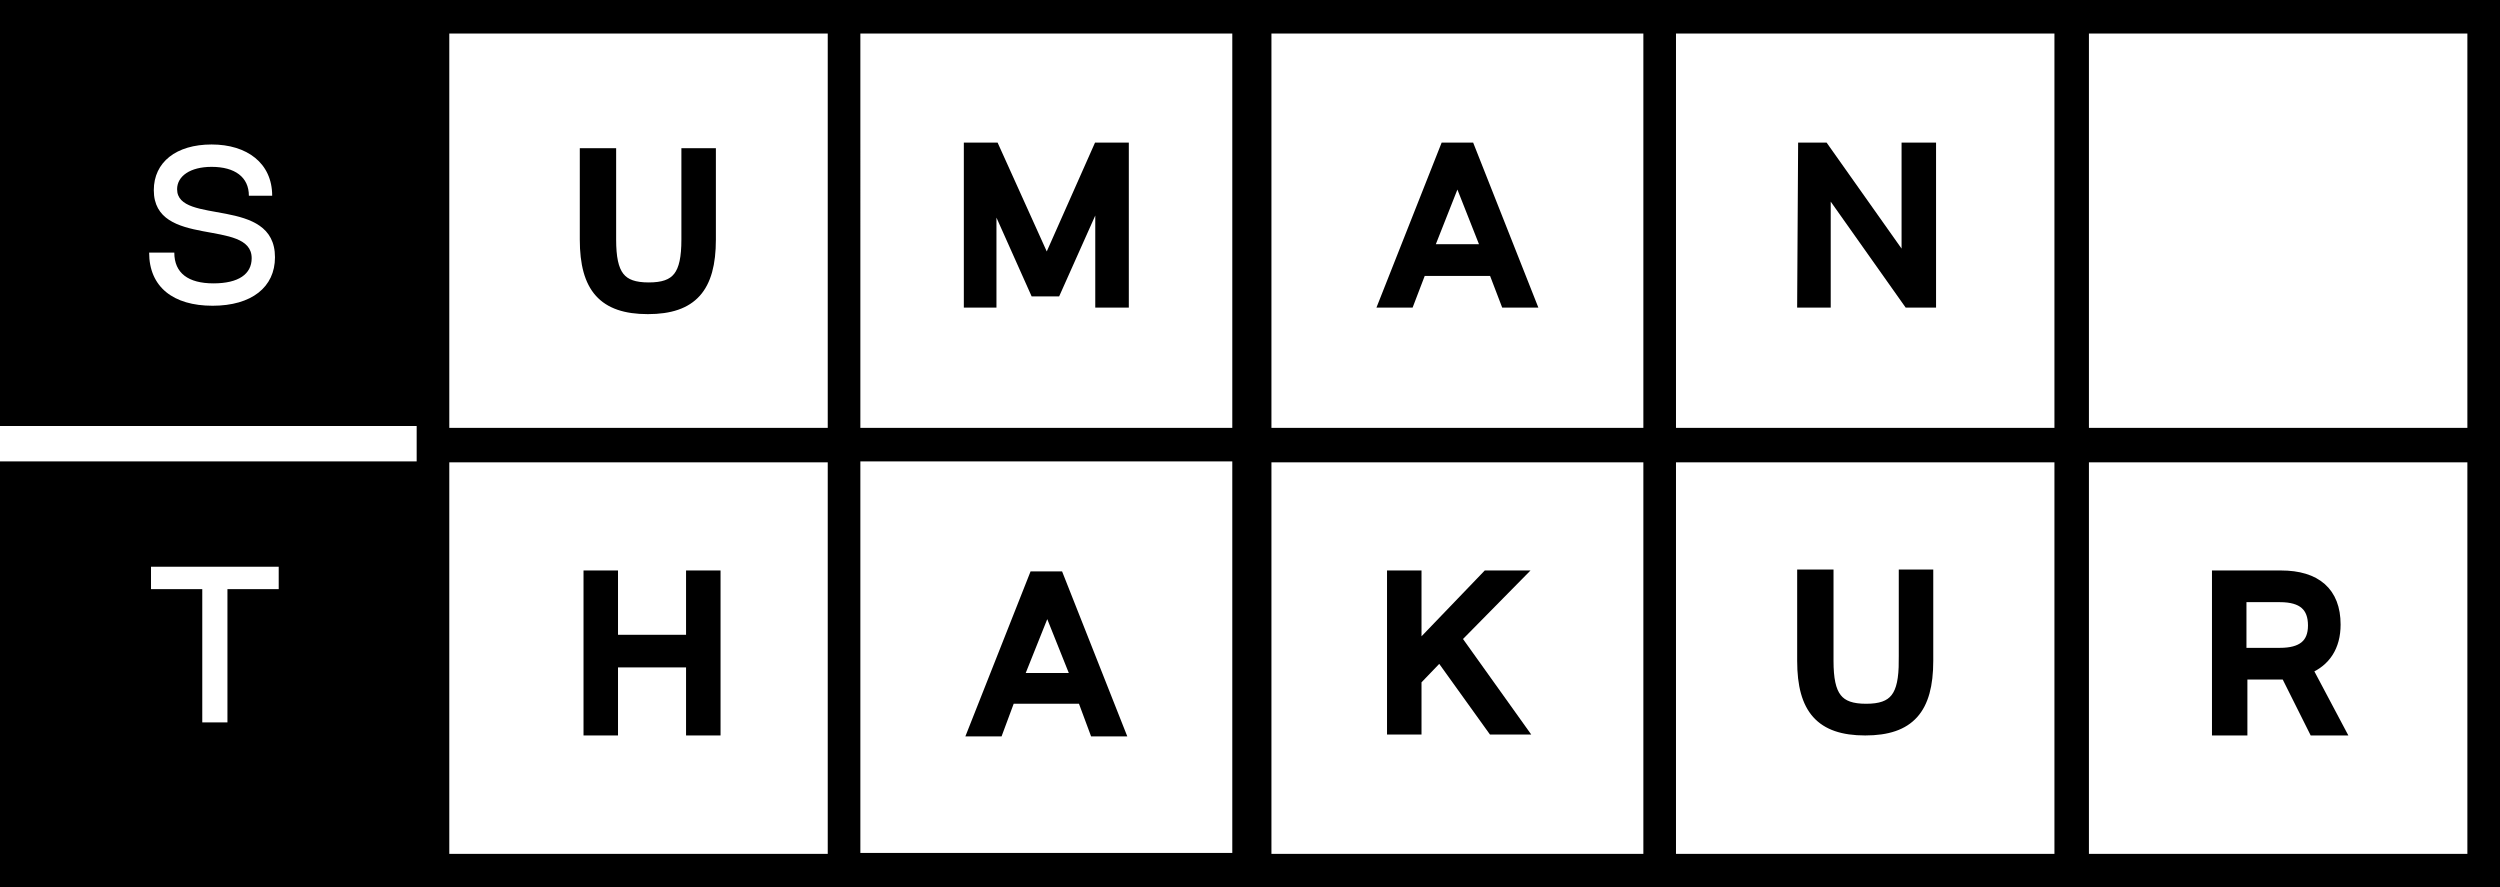 <?xml version="1.0" encoding="UTF-8"?>
<svg id="Layer_1" data-name="Layer 1" xmlns="http://www.w3.org/2000/svg" viewBox="0 0 268.2 95.2">
  <g id="Layer_1-2" data-name="Layer 1">
    <g>
      <polygon points="204.5 28.1 204.4 28.1 195.7 15.8 193.4 15.8 193.3 32.5 195.9 32.5 195.9 20.2 196 20.2 204.7 32.5 207.2 32.5 207.2 15.8 204.5 15.8 204.5 28.1" stroke="#000" stroke-miterlimit="10"/>
      <path d="M155,15.8l-6.6,16.7h2.8l1.3-3.4h7.7l1.3,3.4h2.8l-6.6-16.7h-2.7ZM153.3,26.7l3-7.6h.1l3,7.6h-6.1Z" stroke="#000" stroke-miterlimit="10"/>
      <polygon points="112.3 28.2 106.7 15.8 103.9 15.8 103.9 32.5 106.4 32.5 106.4 21 106.4 21 111 31.3 113.3 31.3 117.9 21 118 21 118 32.5 120.6 32.5 120.6 15.8 117.8 15.8 112.3 28.2" stroke="#000" stroke-miterlimit="10"/>
      <path d="M69.5,33.2c4.8,0,6.8-2.3,6.8-7.5v-9.3h-2.7v9.3c0,3.8-1,5.1-4,5.1s-4-1.3-4-5.1v-9.3h-2.9v9.3c0,5.2,2,7.5,6.8,7.5Z" stroke="#000" stroke-miterlimit="10"/>
      <polygon points="74.1 68.6 65.8 68.6 65.8 61.7 63.1 61.7 63.1 78.4 65.8 78.4 65.8 71.1 74.1 71.1 74.1 78.4 76.8 78.4 76.8 61.7 74.1 61.7 74.1 68.6" stroke="#000" stroke-miterlimit="10"/>
      <path d="M110.9,61.8l-6.6,16.7h2.8l1.3-3.5h7.7l1.3,3.5h2.8l-6.6-16.7h-2.7ZM109.3,72.7l3-7.5h.1l3,7.5h-6.1Z" stroke="#000" stroke-miterlimit="10"/>
      <polygon points="163 61.7 159.5 61.7 152.1 69.4 152 69.4 152 61.7 149.3 61.7 149.3 78.3 152 78.3 152 73 154.4 70.5 154.5 70.5 160.1 78.3 163.3 78.3 156.3 68.5 163 61.7" stroke="#000" stroke-miterlimit="10"/>
      <path d="M204.2,70.9c0,3.8-1,5.1-4,5.1s-4-1.3-4-5.1v-9.3h-2.9v9.3c0,5.2,2,7.5,6.8,7.5s6.8-2.3,6.8-7.5v-9.3h-2.7v9.3h0Z" stroke="#000" stroke-miterlimit="10"/>
      <path d="M247.6,71.8c1.9-.8,3-2.4,3-4.8,0-3.5-2.1-5.3-5.9-5.3h-6.9v16.7h2.8v-6h4.6l3,6h2.9l-3.5-6.6ZM244.6,70h-4.1v-5.9h4.1c2.4,0,3.5,1,3.5,3s-1.2,2.9-3.5,2.9Z" stroke="#000" stroke-miterlimit="10"/>
    </g>
    <path d="M223.9,0H0v45.7h44.7v3.8H0v45.7h268.2V0h-44.3ZM22.8,32.8c-4.2,0-6.8-2-6.8-5.7h2.7c0,2.2,1.5,3.3,4.2,3.3s4.1-1,4.1-2.7c0-4.3-10.5-1-10.5-7.3,0-3,2.4-4.9,6.2-4.9s6.5,2,6.5,5.5h-2.5c0-2-1.5-3.1-4-3.1-2.3,0-3.7,1-3.7,2.4,0,3.9,10.5.7,10.5,7.3,0,3.2-2.5,5.2-6.7,5.2ZM29.9,63.2h-5.5v14.3h-2.7v-14.3h-5.5v-2.4h13.7v2.4ZM88.8,91.6h-40.6v-42h40.6v42ZM88.8,45.9h-40.6V3.6h40.6v42.3ZM132.2,49.5v42h-39.9v-42h39.9ZM132.2,45.9h-39.9V3.6h39.9v42.3ZM176.3,91.6h-39.9v-42h39.9v42h0ZM176.3,45.9h-39.9V3.6h39.9v42.3h0ZM220.4,91.6h-40.6v-42h40.6v42h0ZM220.4,45.9h-40.6V3.6h40.6v42.3h0ZM264.7,91.6h-40.6v-42h40.6v42ZM264.7,45.9h-40.6V3.6h40.6v42.3Z" stroke-width="0"/>
  </g>
</svg>